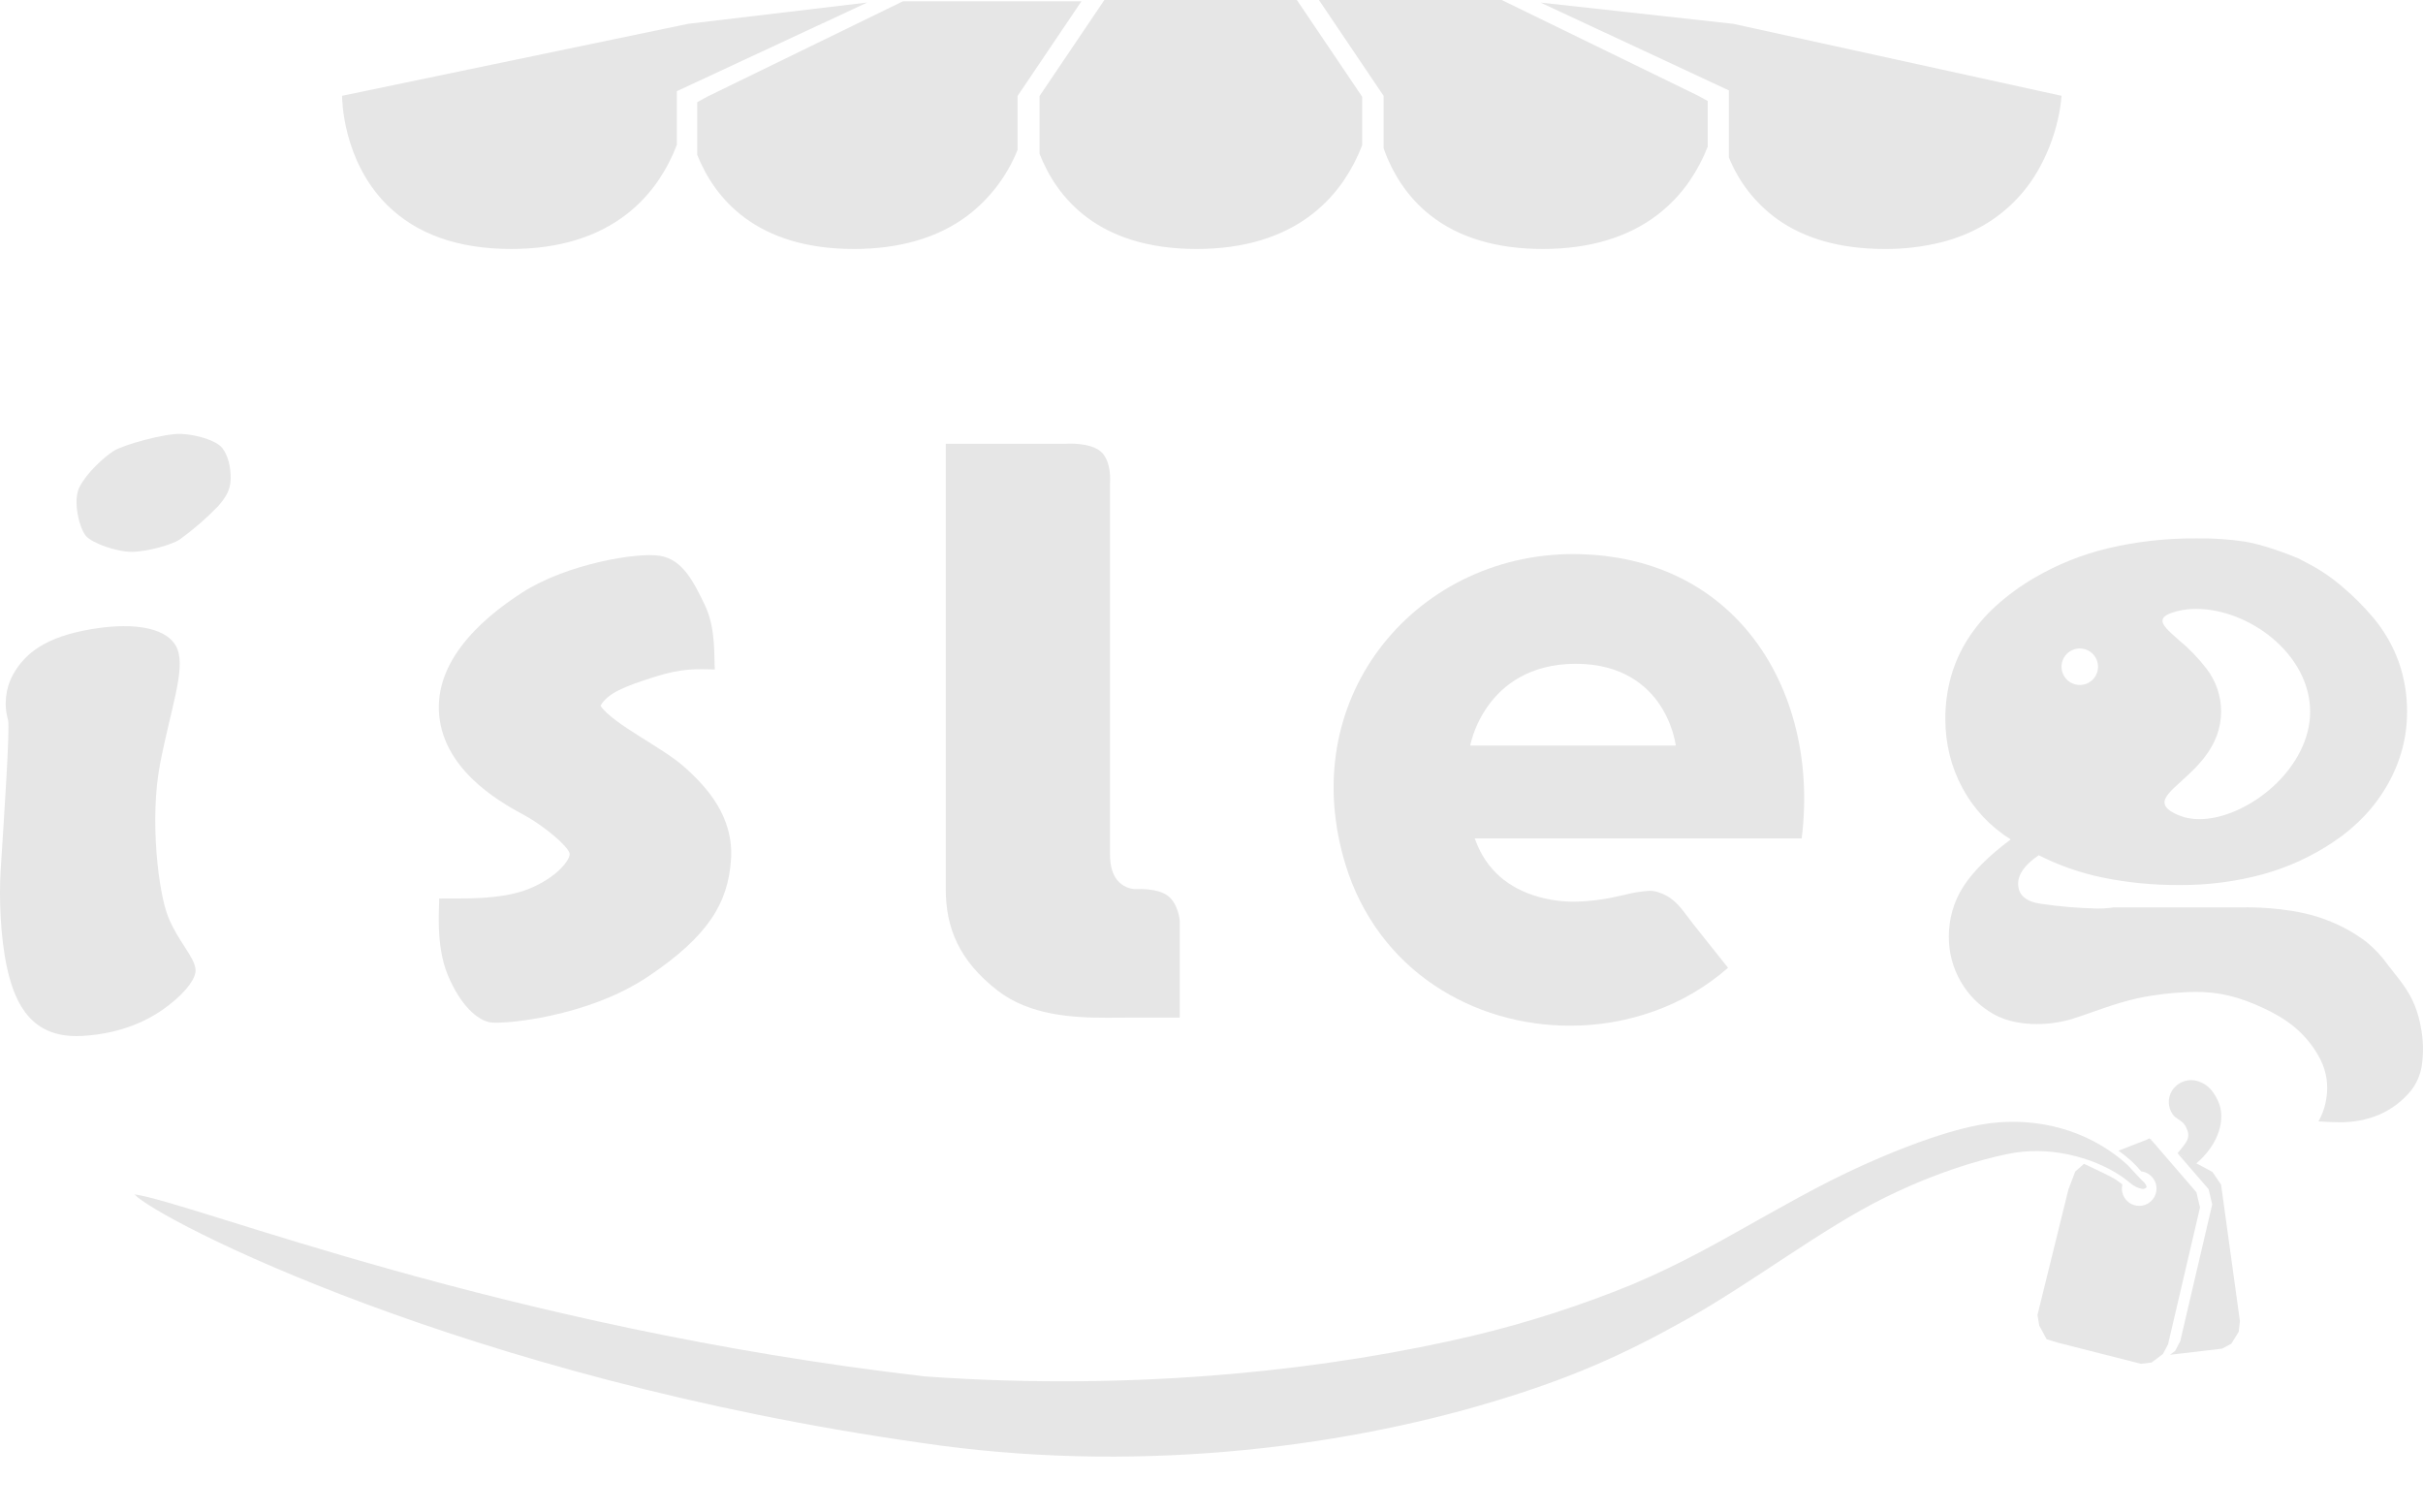 <svg width="234" height="146" viewBox="0 0 234 146" fill="none" xmlns="http://www.w3.org/2000/svg">
<path d="M223.903 108.293C224.301 107.595 224.561 106.827 224.67 106.031C224.872 104.776 224.677 103.489 224.111 102.35C222.688 99.547 220.432 98.216 218.625 97.37C216.224 96.245 214.312 95.787 212.026 95.787C210.651 95.808 209.279 95.924 207.92 96.133C205.762 96.436 203.75 97.145 201.975 97.771C201.288 98.014 200.639 98.241 200.06 98.418C198.966 98.736 197.832 98.897 196.693 98.895C195.549 98.895 193.89 98.724 192.485 97.91C191.178 97.166 190.096 96.084 189.351 94.778C188.594 93.466 188.2 91.976 188.208 90.462C188.205 89.612 188.321 88.767 188.552 87.949C188.785 87.14 189.133 86.369 189.584 85.658C190.498 84.211 192.044 82.666 194.179 81.067C193.2 80.45 192.304 79.713 191.511 78.871C190.73 78.035 190.061 77.102 189.52 76.094C188.975 75.083 188.559 74.008 188.282 72.894C188.005 71.76 187.867 70.596 187.87 69.429C187.864 68.059 188.045 66.694 188.407 65.372C188.766 64.092 189.309 62.872 190.019 61.748C190.771 60.572 191.674 59.499 192.706 58.559C193.859 57.511 195.12 56.587 196.467 55.803C198.688 54.505 201.089 53.542 203.592 52.946C206.377 52.292 209.231 51.973 212.093 51.994C213.658 51.968 215.224 52.069 216.773 52.299C218.574 52.578 221.224 53.605 222.01 53.944C222.114 54.009 222.221 54.068 222.332 54.12C222.442 54.175 222.567 54.238 222.721 54.324C223.993 54.969 225.181 55.768 226.258 56.704C227.319 57.604 228.304 58.591 229.201 59.655C230.257 60.916 231.085 62.352 231.647 63.897C232.196 65.457 232.472 67.099 232.462 68.753C232.463 69.963 232.307 71.169 231.996 72.339C231.675 73.526 231.206 74.667 230.599 75.735C229.978 76.833 229.228 77.852 228.364 78.772C227.47 79.716 226.472 80.558 225.389 81.279C223.301 82.686 220.999 83.747 218.571 84.421C215.936 85.137 213.215 85.49 210.483 85.469C207.995 85.486 205.511 85.245 203.073 84.749C200.925 84.307 198.846 83.581 196.89 82.591C195.569 83.489 194.9 84.414 194.9 85.341C194.9 86.436 195.655 87.091 197.144 87.288C198.934 87.548 200.738 87.699 202.546 87.741C202.977 87.746 203.407 87.722 203.835 87.669L204.089 87.627H216.751C216.751 87.627 216.859 87.624 217.045 87.624C218.15 87.624 221.98 87.716 224.855 88.911C226.181 89.422 227.427 90.12 228.557 90.981C229.332 91.618 230.019 92.354 230.6 93.171C230.796 93.432 231.004 93.693 231.205 93.945C232.245 95.249 233.322 96.596 233.779 99.138C234.036 100.391 234.069 101.68 233.876 102.945C233.735 103.835 233.364 104.672 232.798 105.374C231.99 106.344 230.968 107.116 229.813 107.627C228.587 108.143 227.268 108.399 225.938 108.378C225.403 108.377 224.72 108.349 223.903 108.293ZM212.089 58.803C211.498 58.8 210.908 58.868 210.333 59.006C209.408 59.234 208.938 59.497 208.855 59.835C208.735 60.328 209.431 60.941 210.396 61.788C211.4 62.615 212.307 63.553 213.1 64.585C214.016 65.781 214.511 67.246 214.506 68.753C214.465 71.999 212.257 73.994 210.645 75.451C209.695 76.309 208.944 76.987 209.044 77.598C209.109 77.995 209.518 78.346 210.334 78.703C210.992 78.98 211.701 79.117 212.415 79.107C214.649 79.107 217.352 77.917 219.473 76.001C221.779 73.916 223.102 71.274 223.102 68.752C223.102 63.149 217.183 58.803 212.09 58.802L212.089 58.803ZM199.09 64.388C199.09 64.737 199.194 65.077 199.388 65.367C199.581 65.657 199.857 65.883 200.179 66.016C200.502 66.15 200.856 66.185 201.198 66.117C201.541 66.049 201.855 65.881 202.102 65.634C202.348 65.388 202.516 65.074 202.584 64.732C202.652 64.39 202.617 64.035 202.484 63.713C202.35 63.391 202.124 63.116 201.834 62.922C201.544 62.729 201.203 62.625 200.854 62.625C200.387 62.626 199.938 62.812 199.607 63.142C199.277 63.472 199.091 63.921 199.09 64.388ZM96.361 95.674C92.589 92.762 91.337 89.561 91.337 85.865V42.856H102.916C102.916 42.856 105.249 42.676 106.319 43.618C107.39 44.561 107.199 46.624 107.199 46.624V82.522C107.199 83.594 107.432 84.419 107.898 84.998C108.135 85.286 108.437 85.515 108.779 85.666C109.121 85.817 109.494 85.885 109.867 85.865C109.867 85.865 111.753 85.748 112.77 86.5C113.786 87.252 113.933 88.879 113.933 88.879V98.276H108.782C108.208 98.276 107.569 98.285 106.887 98.285C103.673 98.286 99.473 98.076 96.361 95.674ZM171.636 21.163C169.547 19.655 167.928 17.588 166.965 15.199V8.729L148.779 0.25L167.379 2.3L199.09 9.251V9.254C199.032 10.032 198.912 10.804 198.731 11.563C198.324 13.352 197.641 15.067 196.708 16.648C195.466 18.749 193.708 20.499 191.601 21.733C190.302 22.482 188.904 23.046 187.448 23.407C185.663 23.844 183.83 24.058 181.992 24.043C177.799 24.043 174.315 23.074 171.636 21.163ZM138.135 20.789C137.014 19.904 136.044 18.843 135.261 17.649C134.583 16.611 134.034 15.495 133.625 14.324V9.262L127.374 0H145.03L163.992 9.242L164.925 9.753V14.159C164.462 15.345 163.863 16.473 163.14 17.52C162.3 18.734 161.277 19.812 160.108 20.716C157.241 22.924 153.5 24.043 148.988 24.043C144.528 24.043 140.876 22.949 138.135 20.789ZM100.397 14.855V9.269L106.654 0H125.246L131.551 9.342V14.023C131.096 15.217 130.504 16.354 129.787 17.412C128.951 18.643 127.93 19.736 126.759 20.654C123.881 22.903 120.113 24.044 115.558 24.044C106.005 24.043 102.04 19.048 100.397 14.857V14.855ZM67.335 14.953V9.867L68.33 9.322L87.206 0.123H104.443L98.269 9.269V14.479C97.256 17.01 95.571 19.215 93.395 20.858C90.553 22.973 86.875 24.044 82.462 24.044C72.963 24.043 68.992 19.1 67.335 14.953ZM37.351 19.762C33.074 15.482 33.035 9.509 33.035 9.257V9.251L66.46 2.3L83.755 0.244L65.365 8.806V13.986C64.913 15.182 64.323 16.322 63.608 17.383C62.773 18.617 61.753 19.715 60.582 20.637C57.701 22.897 53.927 24.043 49.362 24.043C44.23 24.043 40.19 22.603 37.351 19.762Z" fill="#E6E6E6"/>
<path d="M198.777 129.674L197.651 129.331L196.94 128.014L196.769 126.982L199.756 114.869L200.417 113.132L201.226 112.423L201.282 112.401L201.422 112.465C202.64 113.026 204 113.699 204.274 113.879C204.438 113.985 204.664 114.152 204.967 114.388C204.887 114.718 204.909 115.064 205.031 115.381C205.153 115.698 205.369 115.97 205.649 116.161C205.929 116.353 206.261 116.454 206.601 116.452C206.941 116.451 207.272 116.345 207.55 116.151C207.828 115.957 208.041 115.682 208.159 115.364C208.278 115.046 208.296 114.7 208.213 114.371C208.13 114.042 207.948 113.746 207.692 113.523C207.436 113.3 207.119 113.16 206.781 113.121C206.496 112.775 206.189 112.448 205.861 112.142C205.457 111.779 205.034 111.438 204.593 111.12L207.02 110.18C207.209 110.111 207.394 110.028 207.572 109.932C207.572 109.932 207.575 109.934 207.579 109.939L207.584 109.943L207.654 110.011L207.661 110.004L207.664 110.001L207.696 110.015L207.778 110.049L207.718 110.073C207.819 110.164 207.913 110.263 208.001 110.367L212.117 115.136L212.467 116.605L209.381 129.813L208.89 130.749L207.788 131.582L206.759 131.704L198.777 129.674ZM209.566 130.833L210.066 130.457L210.556 129.52L213.644 116.311L213.294 114.842L210.292 111.366L213.662 113.174L214.499 114.397L216.319 127.588L216.202 128.619L215.485 129.769L214.585 130.243L209.567 130.833H209.566Z" fill="#E6E6E6"/>
<path d="M12.978 115.339C18.726 116.154 48.56 128.218 89.332 132.922C110.292 134.422 128.936 132.162 142.416 128.955C147.578 127.714 152.638 126.082 157.552 124.074C162.325 122.079 166.607 119.591 168.093 118.766C171.505 116.872 175.635 114.443 179.992 112.488C188.105 108.847 191.742 108.545 192.25 108.465C197.989 107.793 202.526 109.856 205.379 112.421C205.614 112.632 205.866 112.944 206.213 113.309C206.369 113.471 206.56 113.684 206.823 113.955C207.087 114.226 207.044 114.143 207.126 114.253C207.221 114.364 207.288 114.496 207.319 114.639C207.048 114.942 206.769 114.781 206.514 114.714C206.228 114.608 205.963 114.451 205.731 114.252C205.533 114.095 205.041 113.701 204.72 113.493C202.014 111.732 197.787 110.583 193.82 111.459C193.419 111.547 188.435 112.48 182.004 115.665C175.964 118.653 169.372 123.765 163.023 127.335C156.675 130.905 151.685 133.099 144.213 135.352C128.905 139.963 109.04 142.326 88.996 139.342C44.824 133.082 15.177 117.737 12.978 115.339Z" fill="#E6E6E6"/>
<path d="M209.729 105.383C209.984 104.951 210.381 104.62 210.852 104.446C211.323 104.273 211.84 104.267 212.315 104.43C213.315 104.747 213.82 105.511 214.201 106.315C214.99 107.978 214.342 110.478 212.063 112.394C211.542 112.22 210.96 111.68 210.29 111.379C210.956 110.51 211.666 109.98 211.165 108.969C210.866 108.155 210.16 108.145 209.807 107.581C209.589 107.259 209.466 106.882 209.452 106.493C209.438 106.104 209.534 105.719 209.729 105.383Z" fill="#E6E6E6"/>
<path d="M69.038 64.648C68.934 63.579 69.174 60.717 68.072 58.434C66.97 56.151 65.932 54.055 63.757 53.679C61.582 53.302 54.748 54.455 50.454 57.209C46.16 59.962 41.653 64.221 42.477 69.577C43.301 74.932 49.041 77.846 50.738 78.779C52.435 79.713 54.818 81.65 55.014 82.425C55.094 83.001 53.809 84.746 51.021 85.859C48.233 86.971 44.298 86.73 42.411 86.773C42.454 87.423 42.02 91.247 43.256 94.188C44.493 97.128 46.108 98.51 47.329 98.727C48.55 98.944 56.708 98.251 62.587 94.308C68.467 90.365 70.314 87.153 70.596 83.016C70.877 78.879 68.273 76.007 66.094 74.069C63.914 72.13 59.227 69.956 57.994 68.158C58.677 66.926 60.351 66.282 63.151 65.386C65.951 64.489 67.31 64.628 69.038 64.648Z" fill="#E6E6E6"/>
<path d="M151.619 99.052C149.299 99.055 146.992 98.724 144.767 98.071C142.538 97.42 140.422 96.431 138.494 95.138C136.523 93.816 134.789 92.171 133.364 90.274C131.84 88.23 130.683 85.936 129.944 83.497C129.359 81.609 128.992 79.66 128.849 77.688C128.72 75.861 128.808 74.025 129.112 72.218C129.687 68.806 131.061 65.577 133.12 62.795C134.173 61.374 135.389 60.082 136.745 58.946C138.112 57.801 139.607 56.819 141.201 56.019C142.83 55.203 144.548 54.579 146.321 54.159C148.162 53.724 150.046 53.505 151.937 53.507C152.158 53.507 152.383 53.51 152.604 53.516C159.16 53.69 164.687 56.179 168.587 60.715C172.994 65.84 174.966 73.222 173.996 80.967H169.188H167.023H166.911C160.898 80.967 152.663 80.963 147.43 80.963C144.226 80.963 142.539 80.963 142.415 80.966C142.451 81.039 142.482 81.115 142.508 81.192C143.55 83.966 145.62 85.796 148.661 86.631C149.763 86.932 150.9 87.082 152.042 87.076C153.466 87.053 154.883 86.877 156.269 86.551C156.48 86.506 156.687 86.46 156.886 86.417C157.68 86.208 158.492 86.077 159.311 86.026C159.518 86.022 159.725 86.047 159.926 86.099C161.484 86.529 162.152 87.419 162.996 88.546C163.164 88.77 163.337 89.001 163.525 89.24C164.257 90.165 165.103 91.226 165.921 92.252L165.923 92.254C166.25 92.665 166.573 93.069 166.885 93.46C164.784 95.302 162.352 96.728 159.718 97.661C157.119 98.588 154.379 99.059 151.619 99.052ZM152.172 64.103C147.645 64.103 145.117 66.25 143.79 68.051C142.922 69.23 142.306 70.574 141.979 72H161.841C161.611 70.589 161.083 69.243 160.293 68.051C159.087 66.25 156.699 64.103 152.172 64.103Z" fill="#E6E6E6"/>
<path d="M0.683 93.473C0.024 90.459 -0.098 86.603 0.065 84.036C0.432 78.265 0.965 70.39 0.779 69.542C0.352 68.064 0.527 66.476 1.268 65.127C2.444 63.044 4.448 61.497 8.836 60.756C13.225 60.014 16.403 60.715 17.151 62.733C17.899 64.752 16.46 68.54 15.449 73.827C14.438 79.114 15.294 86.233 16.259 88.59C17.223 90.947 18.798 92.415 18.886 93.649C18.938 94.369 18.163 95.635 16.259 97.106C14.589 98.396 11.91 99.821 7.929 100.042C7.742 100.052 7.56 100.058 7.382 100.058C3.226 100.057 1.512 97.265 0.683 93.473ZM8.332 51.795C7.69 51.103 6.98 48.387 7.679 47.028C8.378 45.669 9.998 44.185 10.944 43.568C11.89 42.95 15.991 41.823 17.522 41.902C19.053 41.981 20.914 42.548 21.481 43.286C22.048 44.024 22.288 45.152 22.278 46.201C22.268 47.25 21.872 47.968 21.034 48.916C19.898 50.085 18.663 51.153 17.343 52.109C16.602 52.601 14.387 53.227 12.895 53.29C12.844 53.292 12.791 53.293 12.738 53.293C11.237 53.293 8.952 52.463 8.332 51.795Z" fill="#E6E6E6"/>
</svg>

